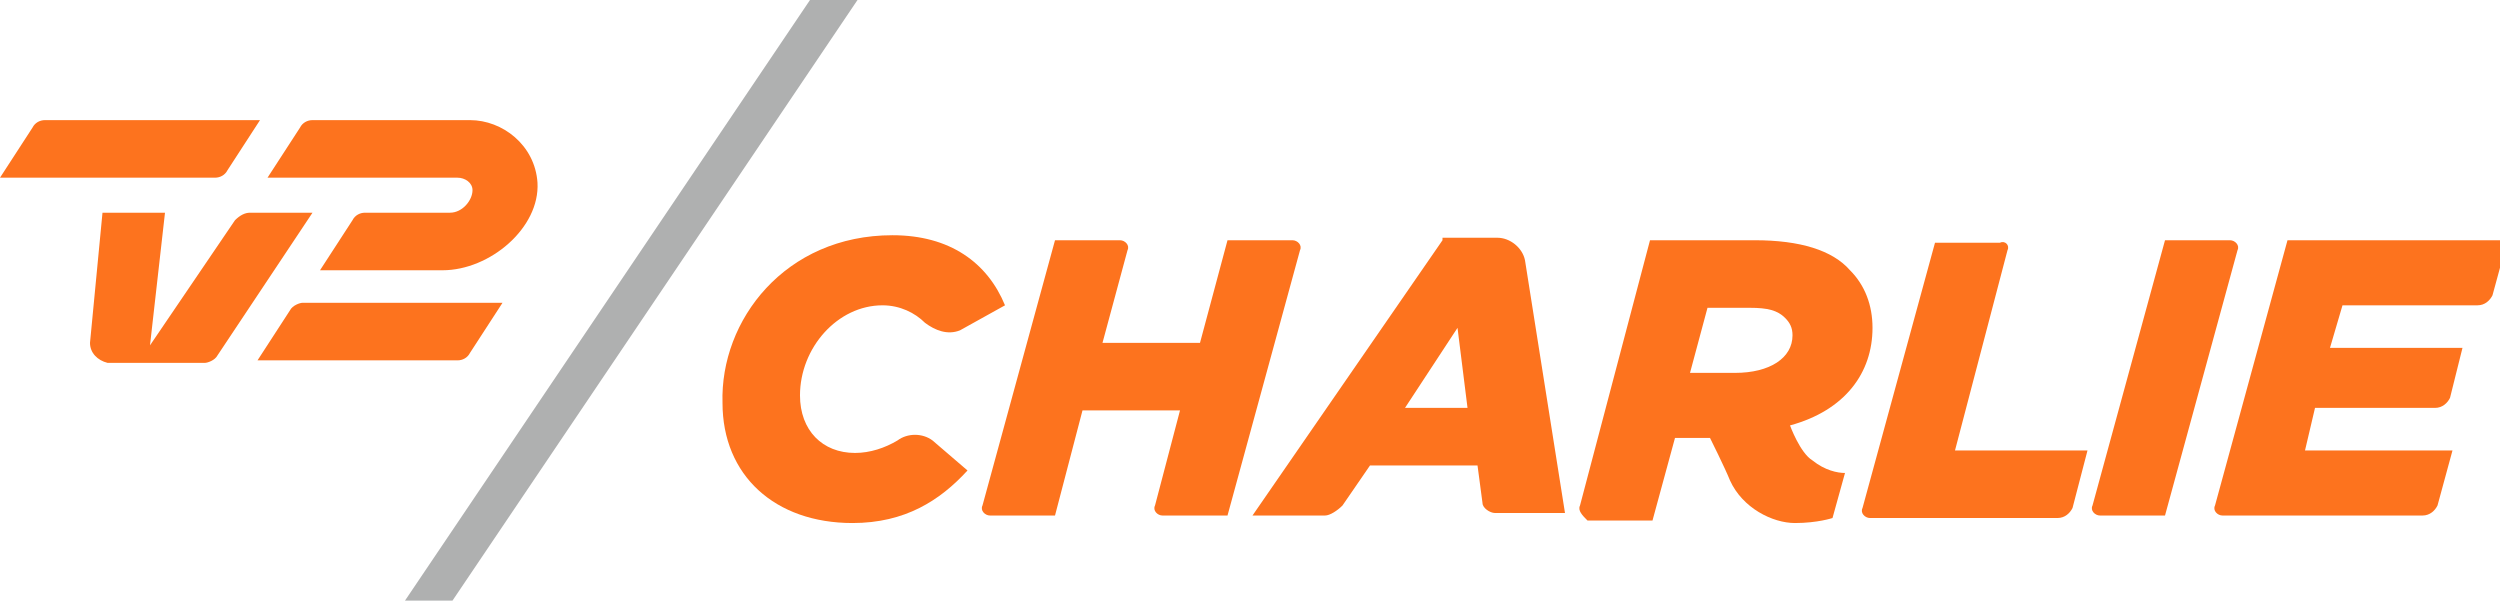 <?xml version="1.0" encoding="UTF-8" standalone="yes"?>
<svg xmlns="http://www.w3.org/2000/svg" xmlns:xlink="http://www.w3.org/1999/xlink" width="444px" height="106.667px" viewBox="0 0 333 80" version="1.1">
  <g id="surface1">
    <path style=" stroke:none;fill-rule:nonzero;fill:rgb(99.216%,45.098%,11.765%);fill-opacity:1;" d="M 118.883 31.332 C 126.539 31.332 131.535 35 133.867 40.668 L 127.871 44 C 126.207 44.668 124.543 44 123.211 43 C 121.879 41.668 119.879 40.668 117.551 40.668 C 111.555 40.668 106.559 46.332 106.559 52.668 C 106.559 57.332 109.559 60.332 113.887 60.332 C 115.883 60.332 117.883 59.668 119.547 58.668 C 120.879 57.668 122.879 57.668 124.211 58.668 L 128.871 62.668 C 125.207 66.668 120.547 69.668 113.555 69.668 C 103.23 69.668 96.238 63.332 96.238 53.668 C 95.902 42.668 104.562 31.332 118.883 31.332 Z M 118.883 31.332 "/>
    <path style=" stroke:none;fill-rule:nonzero;fill:rgb(99.216%,45.098%,11.765%);fill-opacity:1;" d="M 149.184 32 C 149.852 32 150.516 32.668 150.184 33.332 L 146.852 45.668 L 159.84 45.668 L 163.504 32 L 172.16 32 C 172.828 32 173.492 32.668 173.16 33.332 L 163.504 68.668 L 154.844 68.668 C 154.18 68.668 153.512 68 153.848 67.332 L 157.176 54.668 L 144.188 54.668 L 140.527 68.668 L 131.867 68.668 C 131.203 68.668 130.535 68 130.867 67.332 L 140.527 32 Z M 149.184 32 "/>
    <path style=" stroke:none;fill-rule:nonzero;fill:rgb(99.216%,45.098%,11.765%);fill-opacity:1;" d="M 267.398 33.332 L 260.406 60 L 278.055 60 L 276.059 67.668 C 275.723 68.332 275.059 69 274.059 69 L 249.086 69 C 248.418 69 247.754 68.332 248.086 67.668 L 257.742 32.332 L 266.398 32.332 C 267.066 32 267.73 32.668 267.398 33.332 Z M 267.398 33.332 "/>
    <path style=" stroke:none;fill-rule:nonzero;fill:rgb(99.216%,45.098%,11.765%);fill-opacity:1;" d="M 297.035 32 C 297.703 32 298.367 32.668 298.035 33.332 L 288.379 68.668 L 279.719 68.668 C 279.055 68.668 278.387 68 278.723 67.332 L 288.379 32 Z M 297.035 32 "/>
    <path style=" stroke:none;fill-rule:nonzero;fill:rgb(99.216%,45.098%,11.765%);fill-opacity:1;" d="M 334 32 L 332 39.332 C 331.668 40 331.004 40.668 330.004 40.668 L 312.02 40.668 L 310.355 46.332 L 328.004 46.332 L 326.34 53 C 326.008 53.668 325.34 54.332 324.344 54.332 L 308.359 54.332 L 307.027 60 L 326.672 60 L 324.676 67.332 C 324.344 68 323.676 68.668 322.676 68.668 L 296.035 68.668 C 295.371 68.668 294.703 68 295.039 67.332 L 304.695 32 Z M 334 32 "/>
    <path style=" stroke:none;fill-rule:nonzero;fill:rgb(99.216%,45.098%,11.765%);fill-opacity:1;" d="M 210.457 67.332 L 219.781 32 L 233.766 32 C 239.762 32 244.09 33.332 246.422 36 C 248.418 38 249.418 40.668 249.418 43.668 C 249.418 49.668 245.754 54.668 238.43 56.668 C 238.43 56.668 239.762 60.332 241.426 61.332 C 243.09 62.668 244.754 63 245.754 63 L 244.09 69 C 244.09 69 242.09 69.668 239.094 69.668 C 236.098 69.668 232.102 67.668 230.438 64 C 229.77 62.332 227.773 58.332 227.773 58.332 L 223.109 58.332 L 220.113 69.332 L 211.453 69.332 C 210.789 68.668 210.121 68 210.457 67.332 Z M 231.102 49.668 C 235.766 49.668 238.762 47.668 238.762 44.668 C 238.762 43.668 238.43 43 237.762 42.332 C 236.762 41.332 235.43 41 233.102 41 L 227.438 41 L 225.109 49.668 Z M 231.102 49.668 "/>
    <path style=" stroke:none;fill-rule:nonzero;fill:rgb(99.216%,45.098%,11.765%);fill-opacity:1;" d="M 192.141 32 L 166.832 68.668 L 176.488 68.668 C 177.156 68.668 178.156 68 178.82 67.332 L 182.484 62 L 196.805 62 L 197.469 67 C 197.469 67.668 198.469 68.332 199.133 68.332 L 208.457 68.332 L 203.129 34.668 C 202.797 33 201.133 31.668 199.469 31.668 L 192.141 31.668 Z M 187.145 54.332 L 194.141 43.668 L 195.473 54.332 Z M 187.145 54.332 "/>
    <path style=" stroke:none;fill-rule:nonzero;fill:rgb(99.216%,45.098%,11.765%);fill-opacity:1;" d="M 62.605 16 L 41.625 16 C 40.961 16 40.293 16.332 39.961 17 L 35.633 23.668 L 60.938 23.668 C 61.938 23.668 62.938 24.332 62.938 25.332 C 62.938 26.668 61.605 28.332 59.941 28.332 L 48.617 28.332 C 47.953 28.332 47.285 28.668 46.953 29.332 L 42.625 36 L 58.941 36 C 65.27 36 71.93 30.332 71.594 24.332 C 71.262 19.332 66.934 16 62.605 16 Z M 62.605 16 "/>
    <path style=" stroke:none;fill-rule:nonzero;fill:rgb(99.216%,45.098%,11.765%);fill-opacity:1;" d="M 28.637 23.668 L 0 23.668 L 4.328 17 C 4.66 16.332 5.328 16 5.992 16 L 34.633 16 L 30.305 22.668 C 29.969 23.332 29.305 23.668 28.637 23.668 Z M 28.637 23.668 "/>
    <path style=" stroke:none;fill-rule:nonzero;fill:rgb(99.216%,45.098%,11.765%);fill-opacity:1;" d="M 11.988 45.668 L 13.652 28.332 L 21.977 28.332 L 19.98 46 L 31.301 29.332 C 31.969 28.668 32.633 28.332 33.301 28.332 L 41.625 28.332 L 28.973 47.332 C 28.637 48 27.641 48.332 27.305 48.332 L 14.32 48.332 C 12.988 48 11.988 47 11.988 45.668 Z M 11.988 45.668 "/>
    <path style=" stroke:none;fill-rule:nonzero;fill:rgb(99.216%,45.098%,11.765%);fill-opacity:1;" d="M 60.938 48 L 34.301 48 L 38.629 41.332 C 38.961 40.668 39.961 40.332 40.293 40.332 L 66.934 40.332 L 62.605 47 C 62.27 47.668 61.605 48 60.938 48 Z M 60.938 48 "/>
    <path style=" stroke:none;fill-rule:nonzero;fill:rgb(68.627%,69.02%,69.02%);fill-opacity:1;" d="M 53.945 80 L 60.273 80 L 114.219 0 L 107.891 0 Z M 53.945 80 "/>
  </g>
</svg>